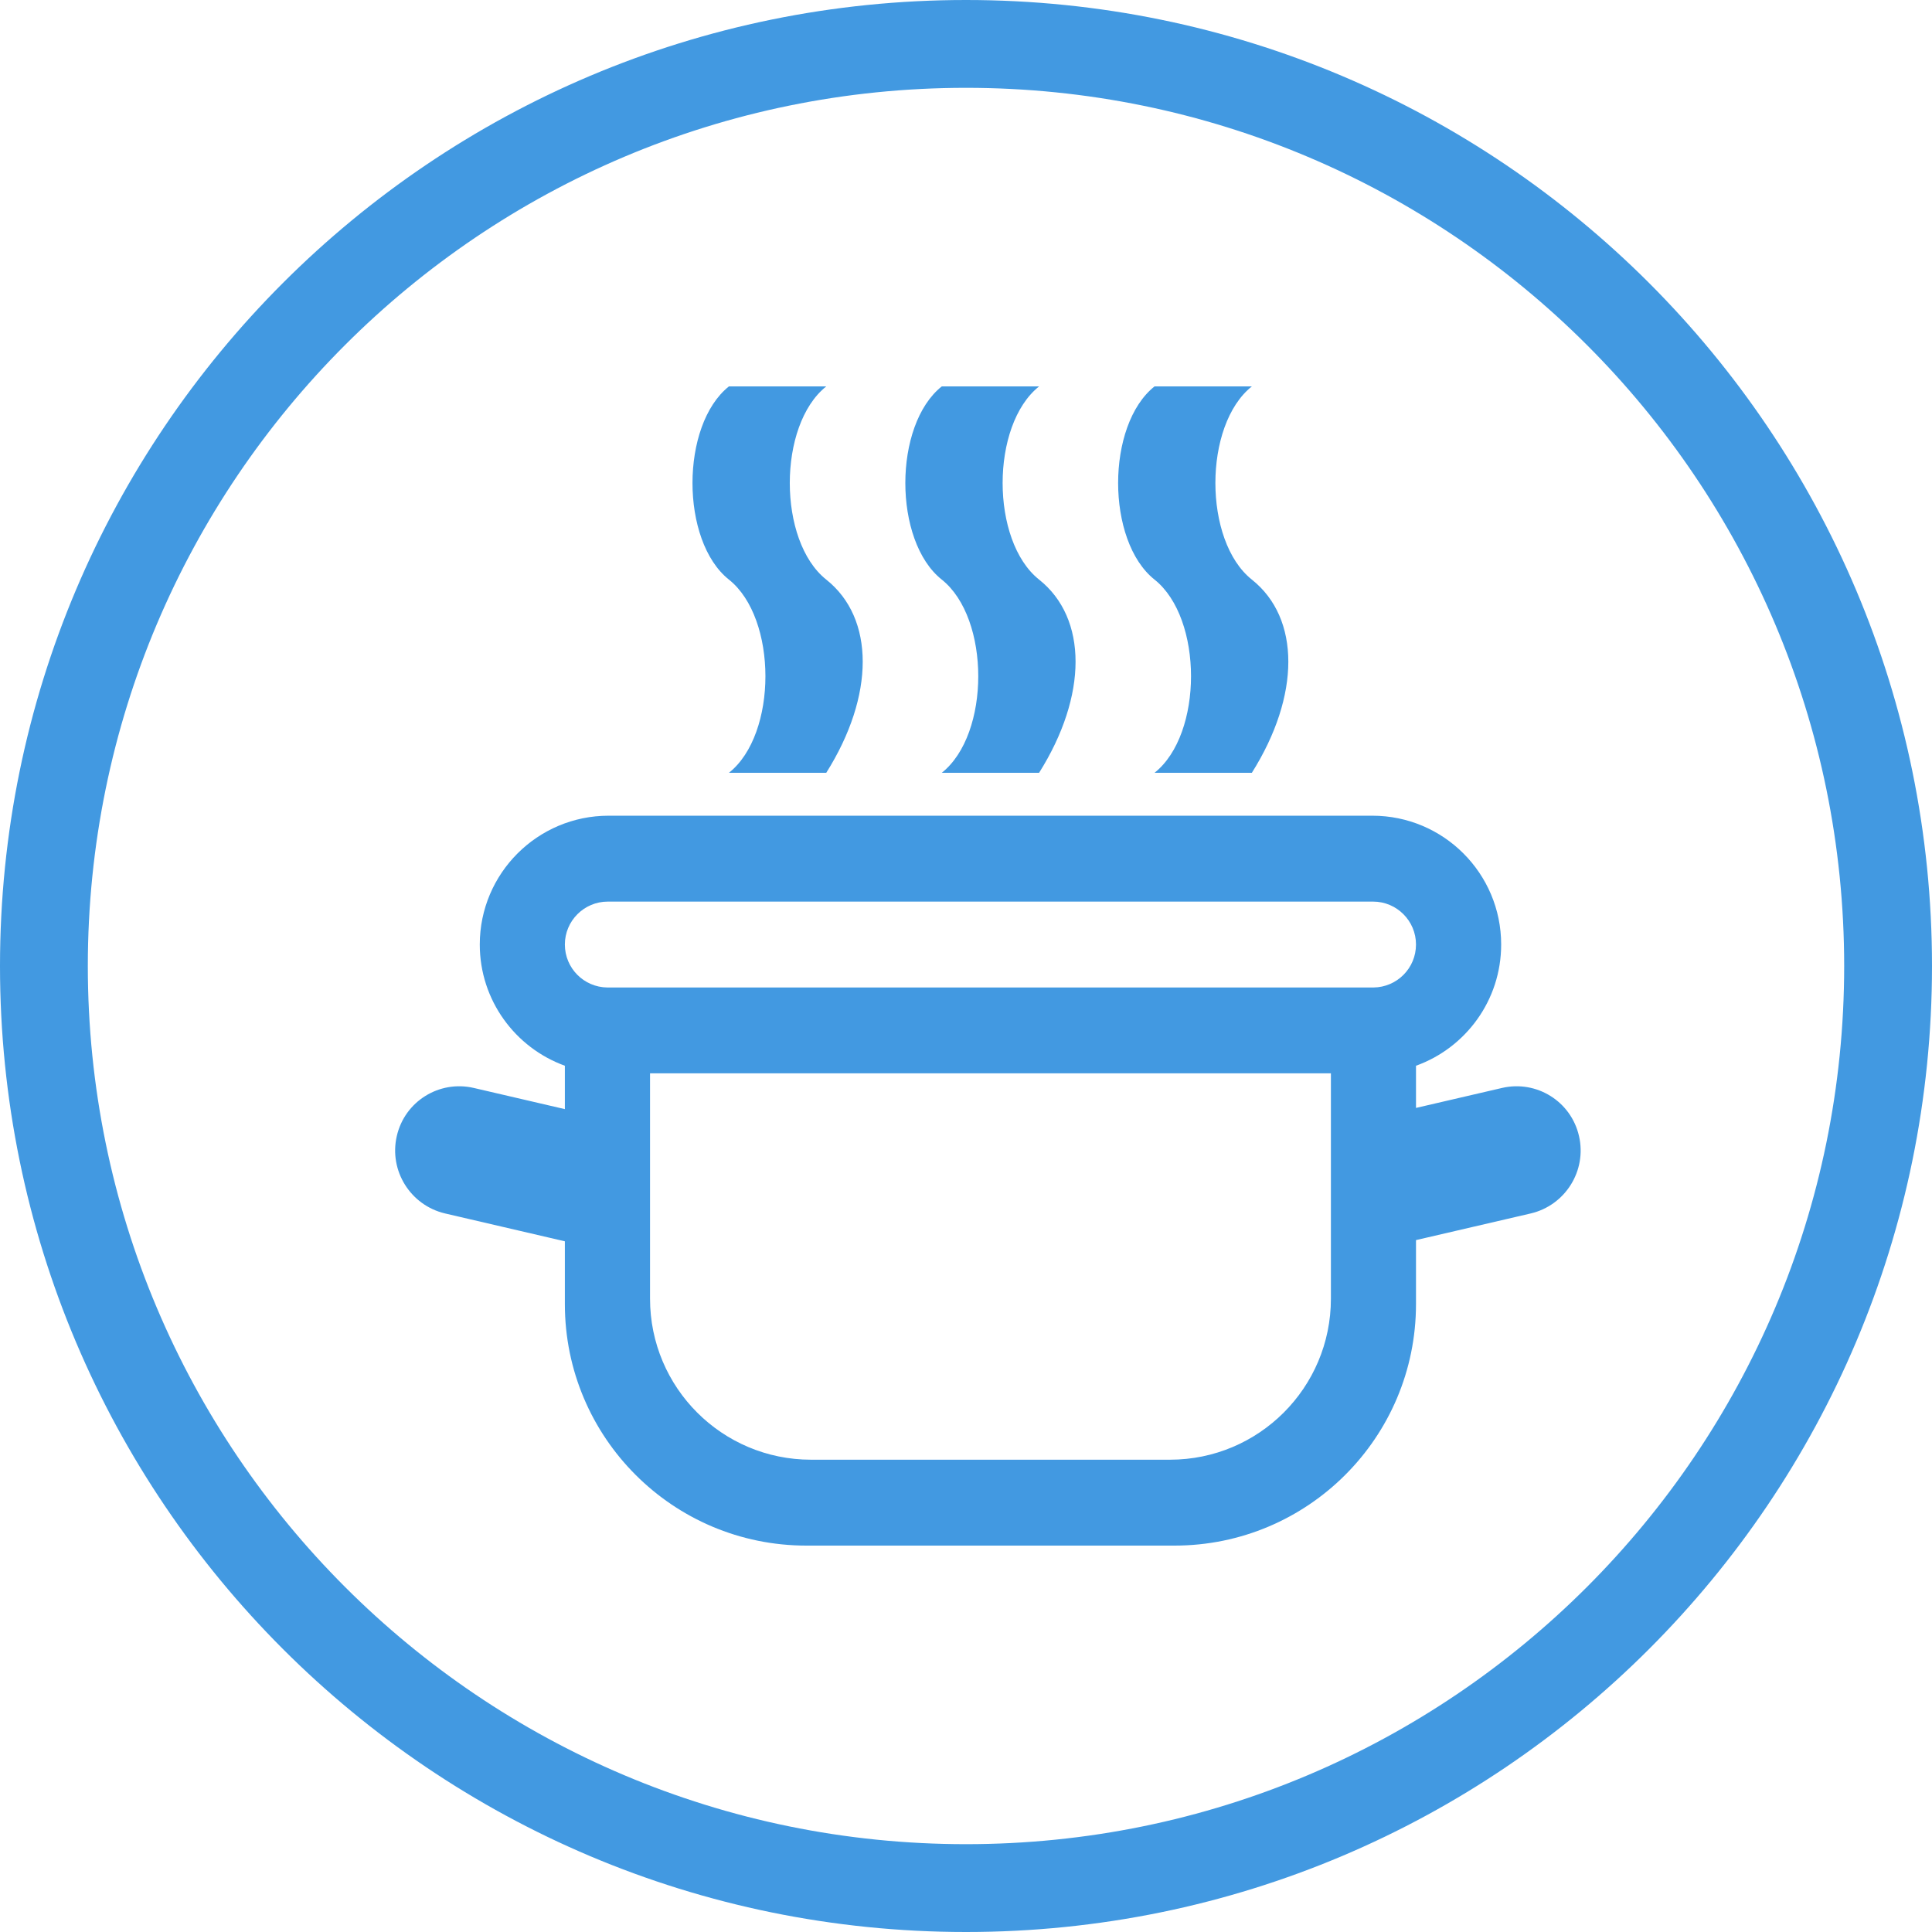 <svg width="24" height="24" viewBox="0 0 24 24" fill="none" xmlns="http://www.w3.org/2000/svg">
<path fill-rule="evenodd" clip-rule="evenodd" d="M24 12C24 18.627 18.627 24 12 24C5.373 24 0 18.627 0 12C0 5.373 5.373 0 12 0C18.627 0 24 5.373 24 12ZM22.909 12C22.909 18.025 18.025 22.909 12 22.909C5.975 22.909 1.091 18.025 1.091 12C1.091 5.975 5.975 1.091 12 1.091C18.025 1.091 22.909 5.975 22.909 12ZM10.264 4.8H9.055C8.452 5.28 8.451 6.72 9.055 7.2C9.659 7.68 9.66 9.12 9.055 9.6H10.264C10.868 8.64 10.868 7.68 10.264 7.2C9.66 6.72 9.66 5.28 10.264 4.8ZM12.908 4.8H11.699C11.096 5.28 11.095 6.72 11.699 7.2C12.303 7.68 12.304 9.12 11.699 9.6H12.908C13.512 8.64 13.512 7.68 12.908 7.2C12.304 6.72 12.304 5.28 12.908 4.8ZM14.342 4.8H15.551C14.947 5.28 14.947 6.72 15.551 7.2C16.155 7.68 16.155 8.64 15.551 9.6H14.342C14.947 9.12 14.946 7.68 14.342 7.2C13.739 6.72 13.739 5.28 14.342 4.8ZM5.96 11.733C5.96 12.426 6.401 13.016 7.017 13.239V13.778L5.886 13.515C5.456 13.415 5.027 13.682 4.929 14.113C4.83 14.543 5.099 14.973 5.529 15.074L7.017 15.42V16.2C7.017 17.857 8.36 19.2 10.017 19.2H14.59C16.247 19.2 17.59 17.857 17.59 16.2V15.405L19.015 15.074C19.445 14.973 19.714 14.543 19.615 14.113C19.517 13.682 19.088 13.415 18.658 13.515L17.59 13.763V13.239C18.207 13.017 18.648 12.427 18.648 11.733C18.648 10.85 17.932 10.133 17.048 10.133H7.56C6.677 10.133 5.96 10.85 5.96 11.733ZM8.075 16.133V13.333H16.533V16.133C16.533 17.238 15.638 18.133 14.533 18.133H10.075C8.97 18.133 8.075 17.238 8.075 16.133ZM16.533 12.267H17.061C17.354 12.264 17.59 12.027 17.59 11.733C17.59 11.439 17.351 11.2 17.057 11.2H7.55C7.256 11.2 7.017 11.439 7.017 11.733C7.017 12.027 7.253 12.264 7.546 12.267H8.075V12.267H16.533V12.267Z" fill="#4299E1"/>
</svg>
